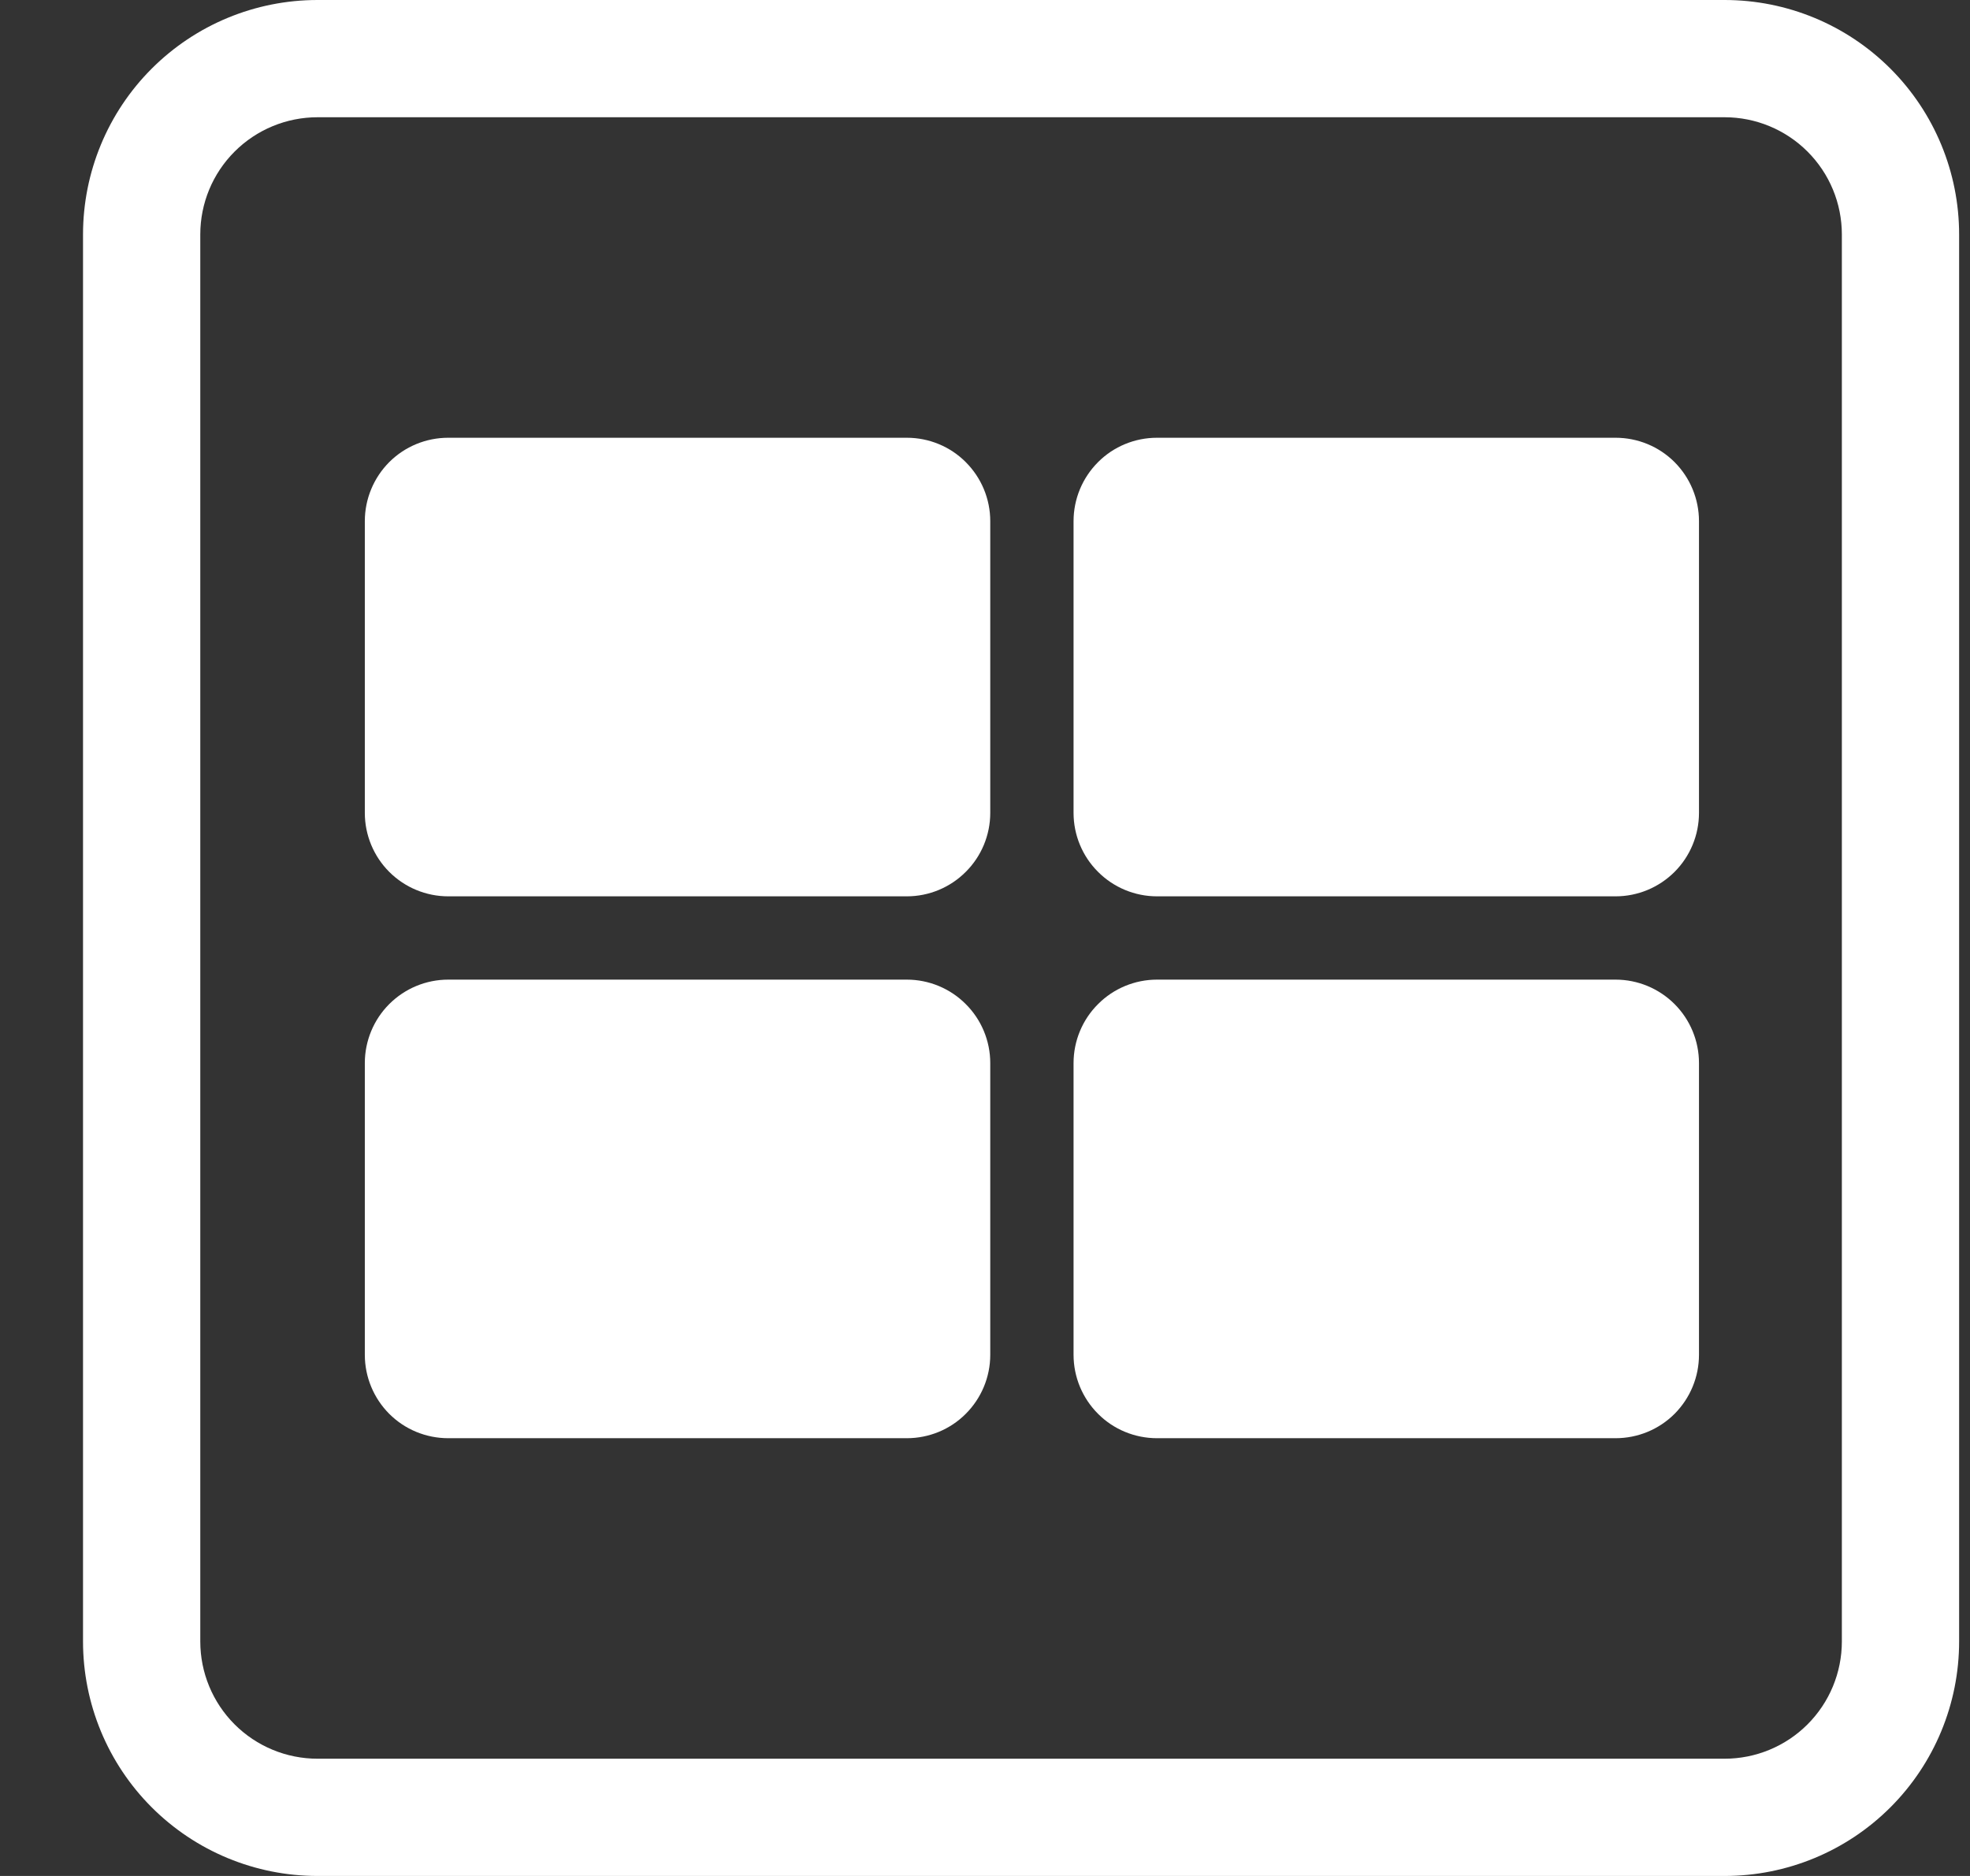 <svg width="21" height="20" viewBox="0 0 21 20" fill="none" xmlns="http://www.w3.org/2000/svg">
<rect x="0" y="0" width="21" height="20" fill="#333333" stroke="none"/>
<g clip-path="url(#clip0)">
<path fill-rule="evenodd" clip-rule="evenodd" d="M18.384 1.25H3.385C3.053 1.25 2.735 1.382 2.501 1.616C2.266 1.851 2.135 2.168 2.135 2.5V17.5C2.135 17.831 2.266 18.149 2.501 18.384C2.735 18.618 3.053 18.75 3.385 18.75H18.384C18.716 18.75 19.034 18.618 19.268 18.384C19.503 18.149 19.634 17.831 19.634 17.5V2.5C19.634 2.168 19.503 1.851 19.268 1.616C19.034 1.382 18.716 1.25 18.384 1.25ZM3.385 0C2.721 0 2.086 0.263 1.617 0.732C1.148 1.201 0.885 1.837 0.885 2.5L0.885 17.5C0.885 18.163 1.148 18.799 1.617 19.268C2.086 19.737 2.721 20 3.385 20H18.384C19.048 20 19.683 19.737 20.152 19.268C20.621 18.799 20.884 18.163 20.884 17.5V2.5C20.884 1.837 20.621 1.201 20.152 0.732C19.683 0.263 19.048 0 18.384 0L3.385 0Z" fill="white"/>
<path d="M9.667 9.556H4.778C4.542 9.556 4.316 9.462 4.149 9.295C3.983 9.129 3.889 8.902 3.889 8.667V5.556C3.889 5.32 3.983 5.094 4.149 4.927C4.316 4.76 4.542 4.667 4.778 4.667H9.667C9.902 4.667 10.129 4.76 10.295 4.927C10.462 5.094 10.556 5.32 10.556 5.556V8.667C10.556 8.902 10.462 9.129 10.295 9.295C10.129 9.462 9.902 9.556 9.667 9.556Z" fill="white"/>
<path d="M17.222 9.556H12.333C12.098 9.556 11.871 9.462 11.705 9.295C11.538 9.129 11.444 8.902 11.444 8.667V5.556C11.444 5.32 11.538 5.094 11.705 4.927C11.871 4.76 12.098 4.667 12.333 4.667H17.222C17.458 4.667 17.684 4.76 17.851 4.927C18.017 5.094 18.111 5.32 18.111 5.556V8.667C18.111 8.902 18.017 9.129 17.851 9.295C17.684 9.462 17.458 9.556 17.222 9.556Z" fill="white"/>
<path d="M9.667 15.333H4.778C4.542 15.333 4.316 15.24 4.149 15.073C3.983 14.906 3.889 14.68 3.889 14.444V11.333C3.889 11.098 3.983 10.871 4.149 10.705C4.316 10.538 4.542 10.444 4.778 10.444H9.667C9.902 10.444 10.129 10.538 10.295 10.705C10.462 10.871 10.556 11.098 10.556 11.333V14.444C10.556 14.68 10.462 14.906 10.295 15.073C10.129 15.24 9.902 15.333 9.667 15.333Z" fill="white"/>
<path d="M17.222 15.333H12.333C12.098 15.333 11.871 15.24 11.705 15.073C11.538 14.906 11.444 14.68 11.444 14.444V11.333C11.444 11.098 11.538 10.871 11.705 10.705C11.871 10.538 12.098 10.444 12.333 10.444H17.222C17.458 10.444 17.684 10.538 17.851 10.705C18.017 10.871 18.111 11.098 18.111 11.333V14.444C18.111 14.68 18.017 14.906 17.851 15.073C17.684 15.24 17.458 15.333 17.222 15.333Z" fill="white"/>
</g>
<defs>
<clipPath id="clip0">
<rect width="20" height="20" fill="white" transform="translate(0.885)"/>
</clipPath>
</defs>
</svg>
